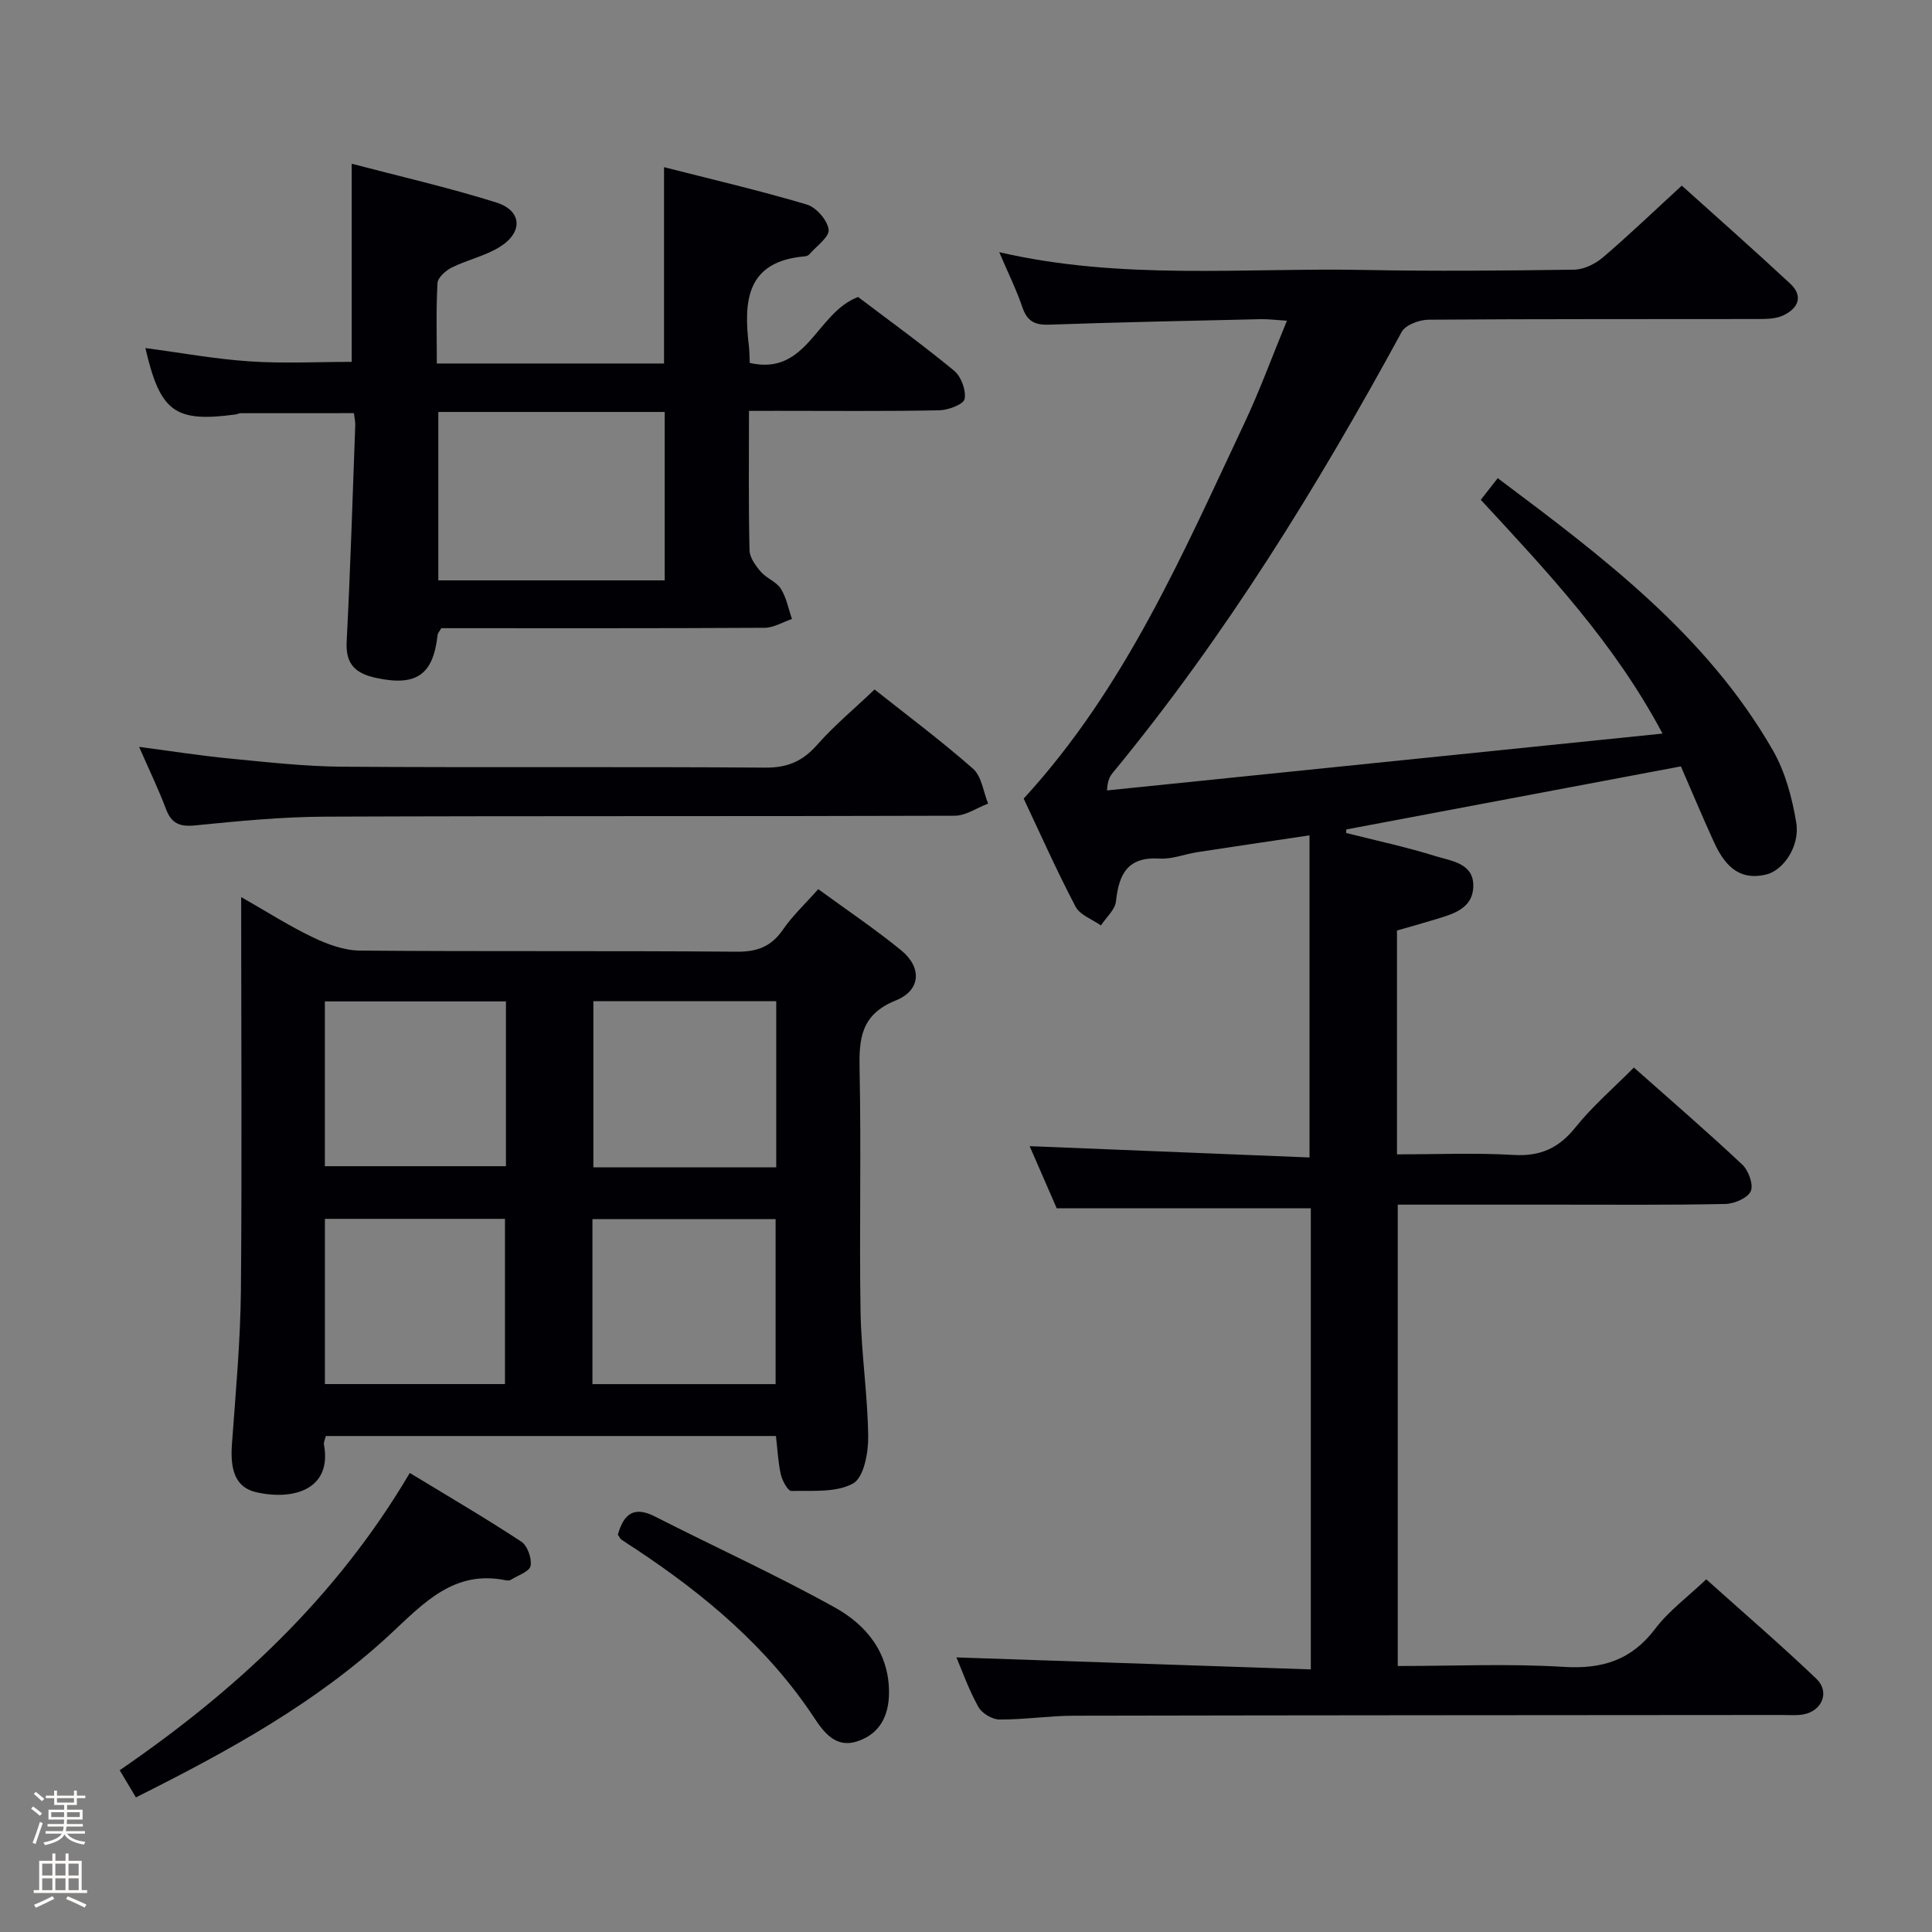 <svg enable-background="new 0 0 400 400" viewBox="0 0 400 400" xmlns="http://www.w3.org/2000/svg"><rect x="0" y="0" width="400" height="400" fill="#808080" stroke="none"/><path d="m6.44 374.46.42-.45c.65.47 1.27.95 1.85 1.44l-.45.49c-.65-.56-1.25-1.06-1.82-1.48m.93 7.33-.63-.26c.55-1.36 1.05-2.8 1.52-4.33.19.1.38.19.59.27-.46 1.29-.95 2.73-1.48 4.32m-.38-10.38.44-.42c.43.34 1.01.82 1.74 1.44l-.49.49c-.53-.51-1.09-1.01-1.69-1.51m2.5.35h1.72v-1.04h.59v1.04h3.52v-1.04h.59v1.04h1.75v.53h-1.75v1.42h-2.03v.97h3.22v2.03h-3.24c0 .35-.01.66-.03.93h3.32v.53h-3.37c-.03.27-.08.58-.15.94h3.96v.53h-3.71c.67.92 1.93 1.48 3.79 1.68-.13.24-.23.44-.29.59-2.13-.38-3.48-1.08-4.04-2.12-.43.97-1.77 1.72-4.03 2.23-.09-.19-.2-.37-.33-.55 2.1-.42 3.37-1.03 3.81-1.83h-3.36v-.53h3.58c.08-.29.13-.61.16-.94h-3.33v-.53h3.39c.02-.27.04-.58.04-.93h-3.23v-2.03h3.25v-.97h-2.07v-1.42h-1.73zm1.12 3.44v1h2.65c.01-.3.02-.44.01-.4v-.25-.35zm1.19-2h3.52v-.91h-3.52zm4.71 2h-2.63v.59c0 .15-.01.28-.01.4h2.64z" fill="#fcfbfa"/><path d="m13.56 383.74h.63v1.52h2.72v6.07h1.13v.6h-11.06v-.6h1.13v-6.07h2.73v-1.52h.63v1.52h2.1v-1.52zm-2.69 8.83.38.56c-1.24.63-2.53 1.25-3.85 1.85-.1-.21-.21-.42-.34-.63 1.36-.55 2.63-1.15 3.81-1.78m-2.13-4.27h2.1v-2.45h-2.1zm0 3.04h2.1v-2.46h-2.1zm2.72-3.04h2.1v-2.45h-2.1zm0 3.04h2.1v-2.46h-2.1zm6.07 3.6c-1.41-.71-2.7-1.3-3.86-1.78l.35-.56c1.45.62 2.75 1.19 3.88 1.72zm-1.25-9.09h-2.1v2.45h2.1zm-2.09 5.49h2.1v-2.46h-2.1z" fill="#fcfbfa"/><g fill="#010105"><path d="m198.02 343.15c24.21.82 48.56 1.64 73.37 2.48 0-32.47 0-64 0-95.47-17.28 0-34.5 0-52.61 0-1.7-3.92-3.8-8.72-5.6-12.86 19.27.78 38.58 1.56 57.94 2.34 0-22.67 0-44.37 0-66.69-8.25 1.23-15.74 2.33-23.22 3.48-2.62.4-5.25 1.49-7.81 1.33-6.59-.43-8.44 3.18-9.04 8.84-.18 1.76-2.03 3.34-3.12 5-1.79-1.27-4.34-2.15-5.25-3.89-3.93-7.5-7.38-15.25-10.74-22.37 20.99-22.86 32.89-50.56 45.69-77.71 3.17-6.72 5.72-13.73 8.81-21.23-2.26-.14-3.82-.35-5.38-.32-14.64.33-29.28.63-43.91 1.14-2.95.1-4.5-.75-5.47-3.59-1.27-3.72-3.03-7.28-4.8-11.42 25.32 5.86 50.51 3.2 75.55 3.68 14.49.28 28.99.15 43.49-.06 2.02-.03 4.36-1.19 5.95-2.54 5.43-4.64 10.59-9.59 16.33-14.86 6.95 6.26 14.77 13.16 22.4 20.25 2.91 2.7 1.63 5.23-1.48 6.66-1.57.72-3.55.7-5.35.71-22.66.04-45.33-.03-67.99.14-1.91.01-4.78 1.07-5.57 2.52-17.45 32.06-36.53 63.02-59.8 91.26-.6.73-1.1 1.55-1.22 3.68 38.05-3.89 76.1-7.79 115.02-11.77-9.98-18.77-23.73-33.38-37.63-48.4 1.13-1.44 2.2-2.8 3.51-4.48 21.84 16.36 43.27 32.49 56.96 56.34 2.56 4.46 3.99 9.82 4.84 14.95.82 4.94-2.7 9.93-6.22 10.77-4.8 1.14-8.12-.82-10.78-6.64-2.47-5.4-4.76-10.89-6.88-15.75-23.59 4.44-46.44 8.75-69.28 13.06-.01.24-.02.48-.02.73 6.17 1.56 12.42 2.89 18.49 4.79 3.28 1.02 7.97 1.45 7.83 6.3-.14 4.71-4.39 5.74-8.09 6.87-2.51.77-5.05 1.47-7.71 2.23v46.35c8.04 0 16.14-.35 24.2.12 5.54.32 9.33-1.44 12.77-5.73 3.51-4.38 7.85-8.1 12.08-12.37 7.66 6.8 15.2 13.29 22.44 20.1 1.3 1.22 2.37 4.18 1.75 5.52-.65 1.42-3.42 2.59-5.28 2.63-11.66.24-23.33.14-34.99.14-10.81 0-21.62 0-32.81 0v95.52c11.5 0 22.98-.52 34.38.18 7.99.49 14.02-1.4 18.94-7.91 2.77-3.67 6.64-6.5 10.55-10.22 7.37 6.62 15.27 13.41 22.8 20.59 2.86 2.73 1.18 6.71-2.75 7.39-1.46.25-2.99.1-4.49.11-48.82.04-97.65.05-146.47.15-5.15.01-10.29.82-15.43.79-1.5-.01-3.65-1.3-4.37-2.63-1.99-3.58-3.37-7.5-4.53-10.23z"/><path d="m49.93 185.73c5.38 3.06 9.98 6.01 14.88 8.35 3.01 1.44 6.47 2.71 9.74 2.73 26 .22 52 .01 78 .23 4.29.04 7.17-1.1 9.58-4.61 1.95-2.84 4.54-5.25 7.28-8.34 5.81 4.25 11.72 8.21 17.2 12.69 4.29 3.52 4.06 8.26-1.14 10.35-7.31 2.94-7.64 7.99-7.5 14.52.35 16.66-.08 33.33.2 49.99.15 8.63 1.49 17.23 1.58 25.86.04 3.33-.93 8.42-3.14 9.64-3.5 1.93-8.42 1.45-12.75 1.55-.73.02-1.89-2.1-2.19-3.39-.58-2.53-.69-5.18-1.02-7.99-31.05 0-61.99 0-93.19 0-.14.63-.48 1.27-.38 1.82 1.66 9.1-6.1 11.58-13.94 9.84-4.21-.93-5.54-4.28-5.12-9.97.77-10.61 1.75-21.22 1.86-31.85.23-26.81.05-53.64.05-81.42zm110.78 55.95c0-11.7 0-22.93 0-34.39-12.73 0-25.16 0-37.86 0v34.39zm-38.05 44.89h37.92c0-11.61 0-22.96 0-34.17-12.84 0-25.26 0-37.92 0zm-17.91-79.24c-12.78 0-25.02 0-37.49 0v34.12h37.49c0-11.48 0-22.58 0-34.12zm-.2 79.23c0-11.74 0-22.97 0-34.21-12.62 0-24.86 0-37.28 0v34.21z"/><path d="m155.07 85.07c0 10.2-.11 19.52.11 28.84.03 1.52 1.25 3.2 2.33 4.46 1.17 1.36 3.22 2.06 4.15 3.51 1.16 1.84 1.57 4.16 2.31 6.27-1.89.64-3.79 1.82-5.68 1.83-22.32.13-44.64.08-66.93.08-.33.61-.72 1.01-.77 1.45-.9 8.25-4.46 10.64-12.74 8.84-4.17-.9-6.32-2.76-6.08-7.45.77-14.94 1.23-29.89 1.78-44.84.03-.8-.17-1.6-.27-2.52-7.97 0-15.73 0-23.49.01-.32 0-.64.21-.96.25-12.63 1.71-15.66-.48-18.73-13.74 7.26.96 14.41 2.28 21.62 2.76 7.05.47 14.17.1 21.1.1 0-13.36 0-26.74 0-41.02 9.72 2.56 19.95 4.89 29.92 8.02 5.32 1.67 5.61 6.13.8 9.16-3.03 1.91-6.74 2.69-9.99 4.3-1.26.62-2.9 2.08-2.97 3.23-.31 5.43-.14 10.89-.14 16.65h47.04c0-13.37 0-26.57 0-40.65 9.89 2.52 19.81 4.84 29.55 7.73 1.96.58 4.27 3.24 4.53 5.19.2 1.51-2.53 3.43-4 5.13-.2.23-.58.38-.9.41-12.21 1.03-12.72 9.32-11.6 18.65.12.99.1 1.99.17 3.42 11.95 2.73 13.73-10.38 22.43-13.65 6.25 4.74 13.24 9.79 19.89 15.27 1.45 1.2 2.5 4.05 2.16 5.85-.21 1.1-3.38 2.3-5.24 2.34-11.16.22-22.32.11-33.49.11-1.79.01-3.57.01-5.91.01zm-64.32 35.09h46.87c0-11.84 0-23.24 0-34.87-15.72 0-31.12 0-46.87 0z"/><path d="m181.07 142.75c6.71 5.33 13.79 10.6 20.39 16.41 1.78 1.57 2.12 4.77 3.12 7.22-2.31.87-4.61 2.5-6.93 2.51-43.47.15-86.93.01-130.4.19-8.95.04-17.92.92-26.84 1.81-3.2.32-4.91-.37-6.05-3.4-1.57-4.17-3.52-8.19-5.56-12.86 6.61.87 12.73 1.84 18.88 2.43 7.77.75 15.56 1.63 23.35 1.68 29.14.2 58.29-.03 87.43.19 4.6.03 7.73-1.33 10.72-4.72 3.51-3.98 7.64-7.41 11.89-11.46z"/><path d="m28.14 372.13c-1.29-2.17-2.21-3.7-3.36-5.62 23.84-16.36 44.72-35.55 60.06-61.55 7.73 4.7 15.54 9.26 23.08 14.21 1.28.84 2.22 3.48 1.93 5.03-.23 1.19-2.64 1.97-4.1 2.89-.25.16-.67.16-.98.1-10.72-2.22-17 4.66-23.88 11.07-15.35 14.27-33.54 24.26-52.75 33.87z"/><path d="m127.92 317.74c1.23-4.4 3.41-5.94 7.67-3.77 12.41 6.32 25.11 12.1 37.27 18.85 6.54 3.63 11.25 9.41 11.2 17.68-.03 4.77-1.95 8.53-6.61 10.04-4.32 1.4-6.78-1.71-8.83-4.82-9.62-14.58-22.66-25.52-37.05-35.04-.97-.64-1.96-1.25-2.91-1.92-.25-.17-.38-.51-.74-1.02z"/></g></svg>